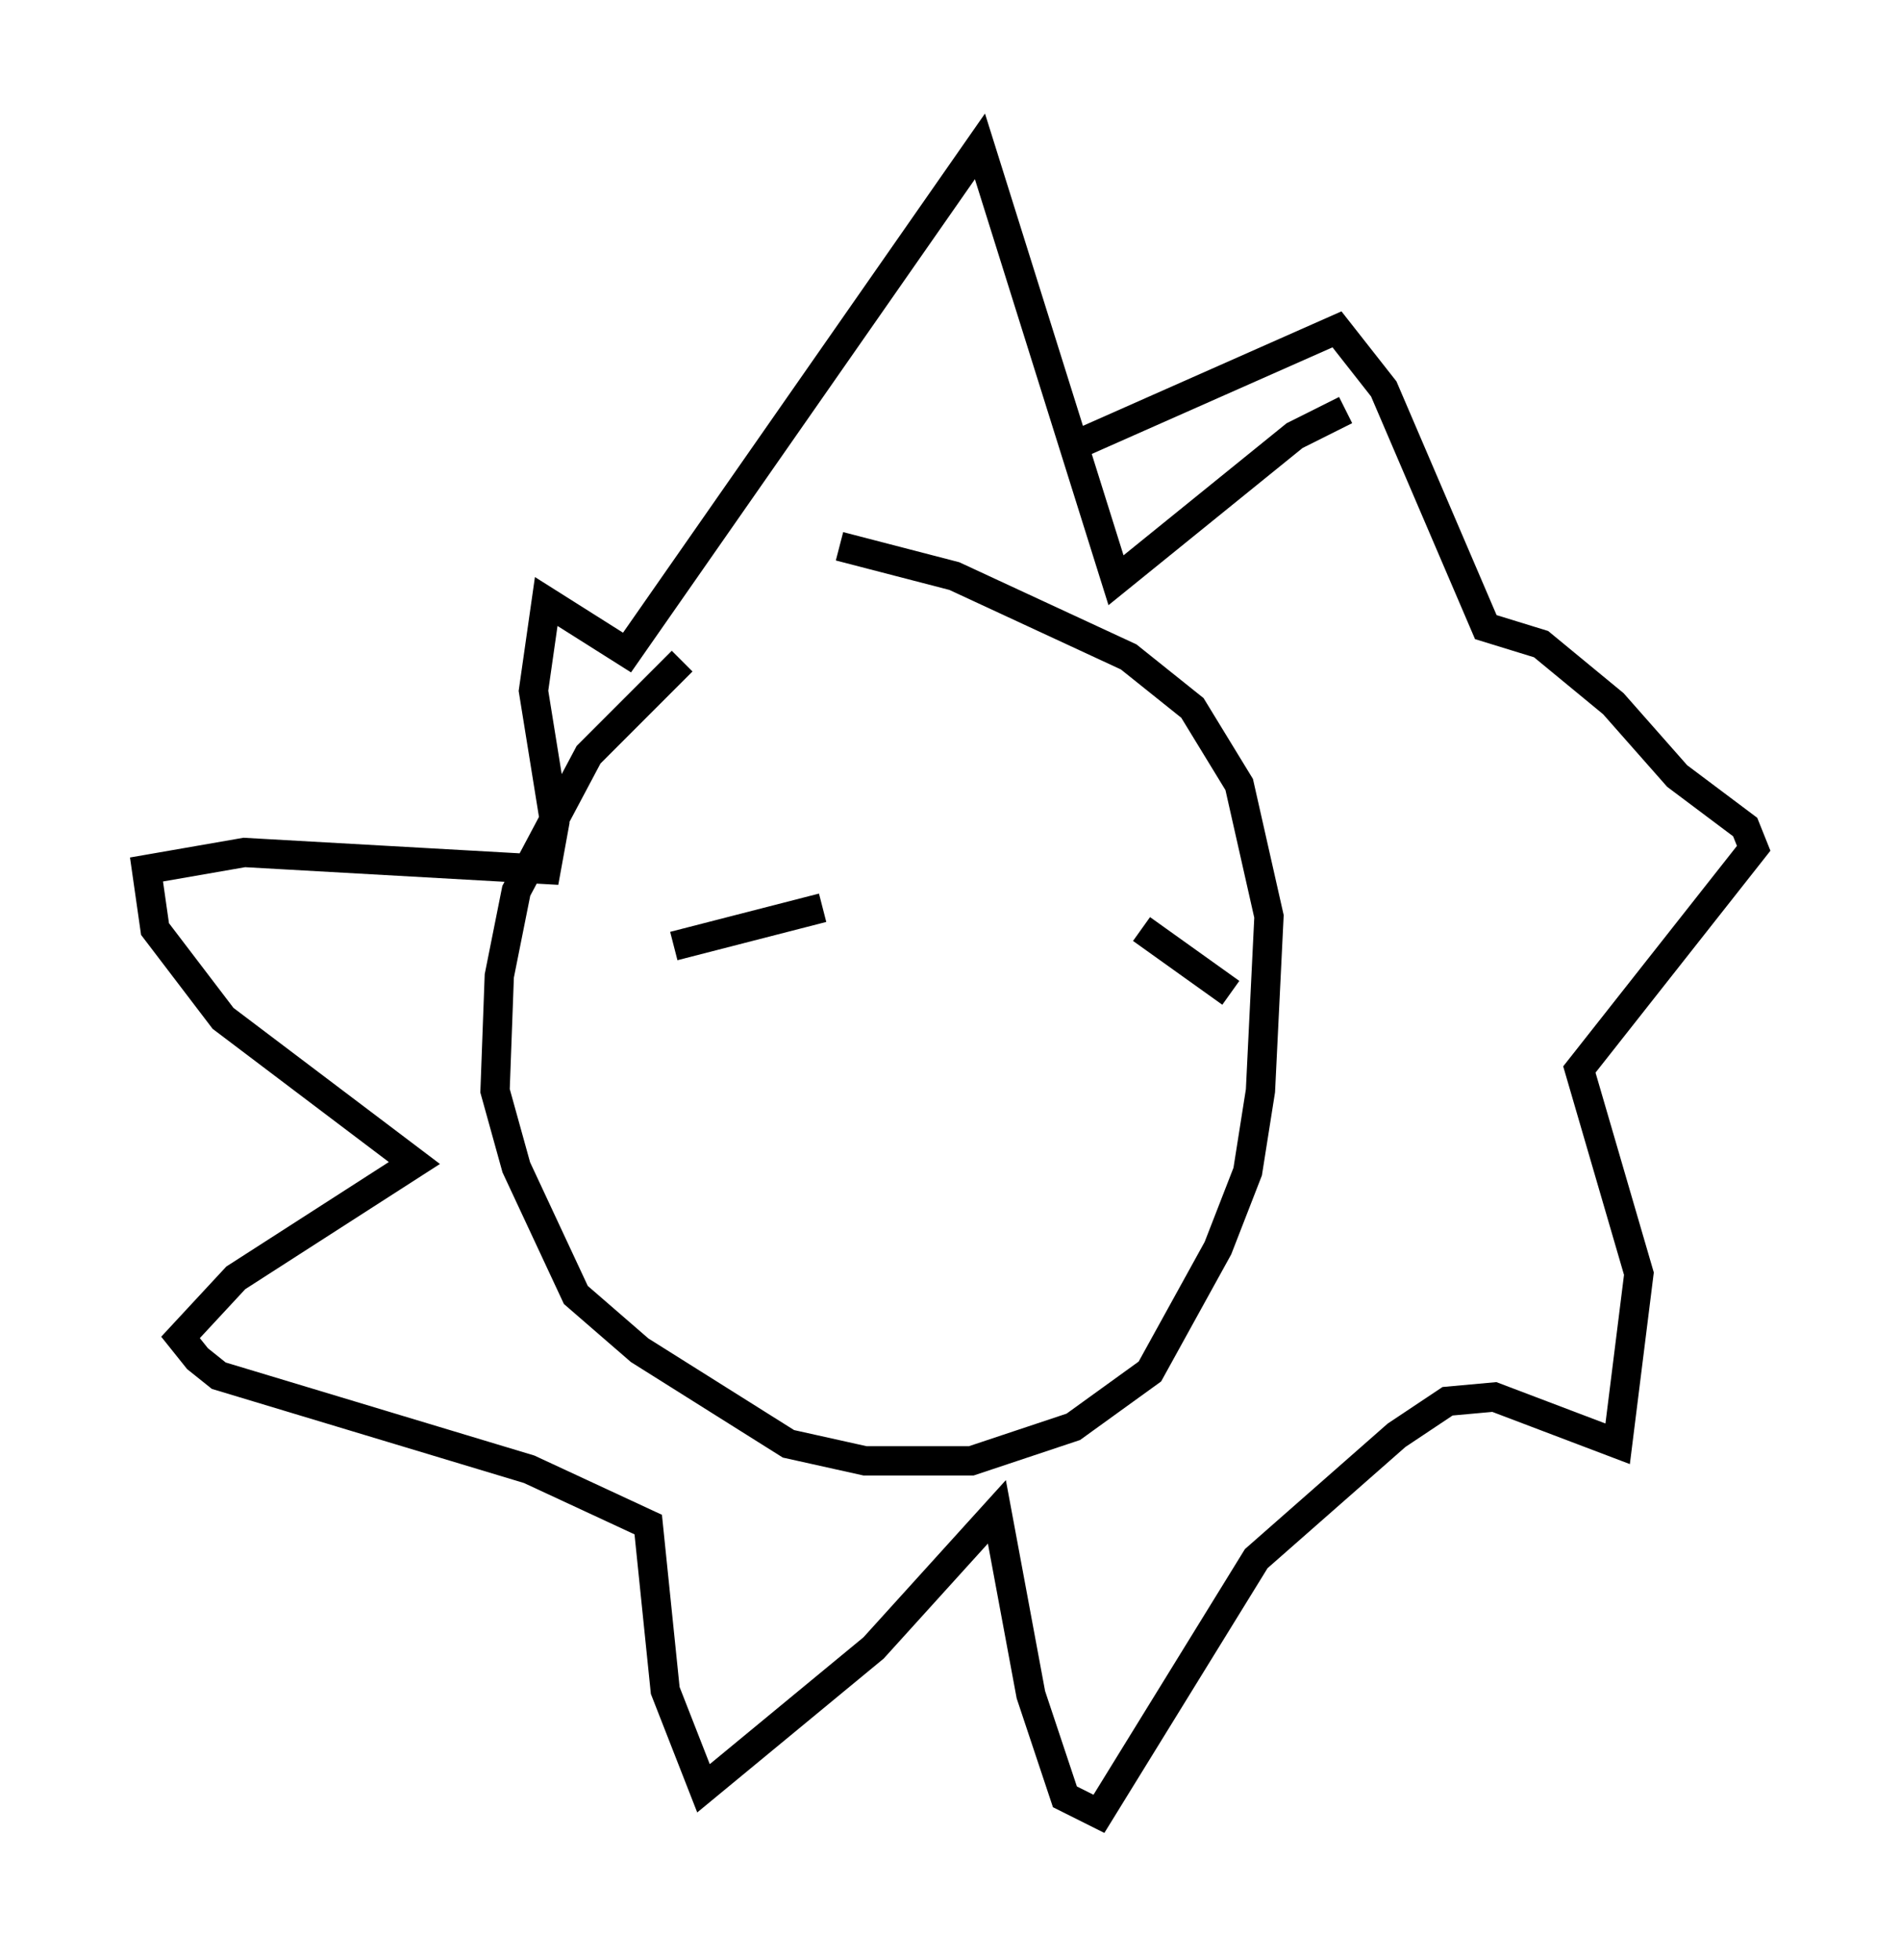 <?xml version="1.0" encoding="utf-8" ?>
<svg baseProfile="full" height="66.938" version="1.1" width="64.905" xmlns="http://www.w3.org/2000/svg" xmlns:ev="http://www.w3.org/2001/xml-events" xmlns:xlink="http://www.w3.org/1999/xlink"><defs /><rect fill="white" height="66.938" width="64.905" x="0" y="0" /><path d="M29.838, 17.637 m-6.536, 4.939 l-3.196, 3.196 -2.469, 4.648 l-0.581, 2.905 -0.145, 3.922 l0.726, 2.615 2.034, 4.358 l2.179, 1.888 5.084, 3.196 l2.615, 0.581 3.631, 0.0 l3.486, -1.162 2.615, -1.888 l2.324, -4.212 1.017, -2.615 l0.436, -2.76 0.291, -5.955 l-1.017, -4.503 -1.598, -2.615 l-2.179, -1.743 -5.955, -2.76 l-3.922, -1.017 m8.134, -3.486 l8.86, -3.922 1.598, 2.034 l3.486, 8.134 1.888, 0.581 l2.469, 2.034 2.179, 2.469 l2.324, 1.743 0.291, 0.726 l-5.955, 7.553 2.034, 6.972 l-0.726, 5.81 -4.212, -1.598 l-1.598, 0.145 -1.743, 1.162 l-4.793, 4.212 -5.374, 8.715 l-1.162, -0.581 -1.162, -3.486 l-1.162, -6.246 -4.212, 4.648 l-5.81, 4.793 -1.307, -3.341 l-0.581, -5.665 -4.067, -1.888 l-10.603, -3.196 -0.726, -0.581 l-0.581, -0.726 1.888, -2.034 l6.101, -3.922 -6.536, -4.939 l-2.324, -3.05 -0.291, -2.034 l3.341, -0.581 10.313, 0.581 l0.291, -1.598 -0.726, -4.503 l0.436, -3.05 2.76, 1.743 l12.056, -17.285 4.648, 14.816 l6.101, -4.939 1.743, -0.872 m-20.771, 15.687 l0.0, 0.0 m-2.179, 2.615 l5.084, -1.307 m10.894, 0.726 l3.05, 2.179 " fill="none" stroke="black" stroke-width="1" /></svg>